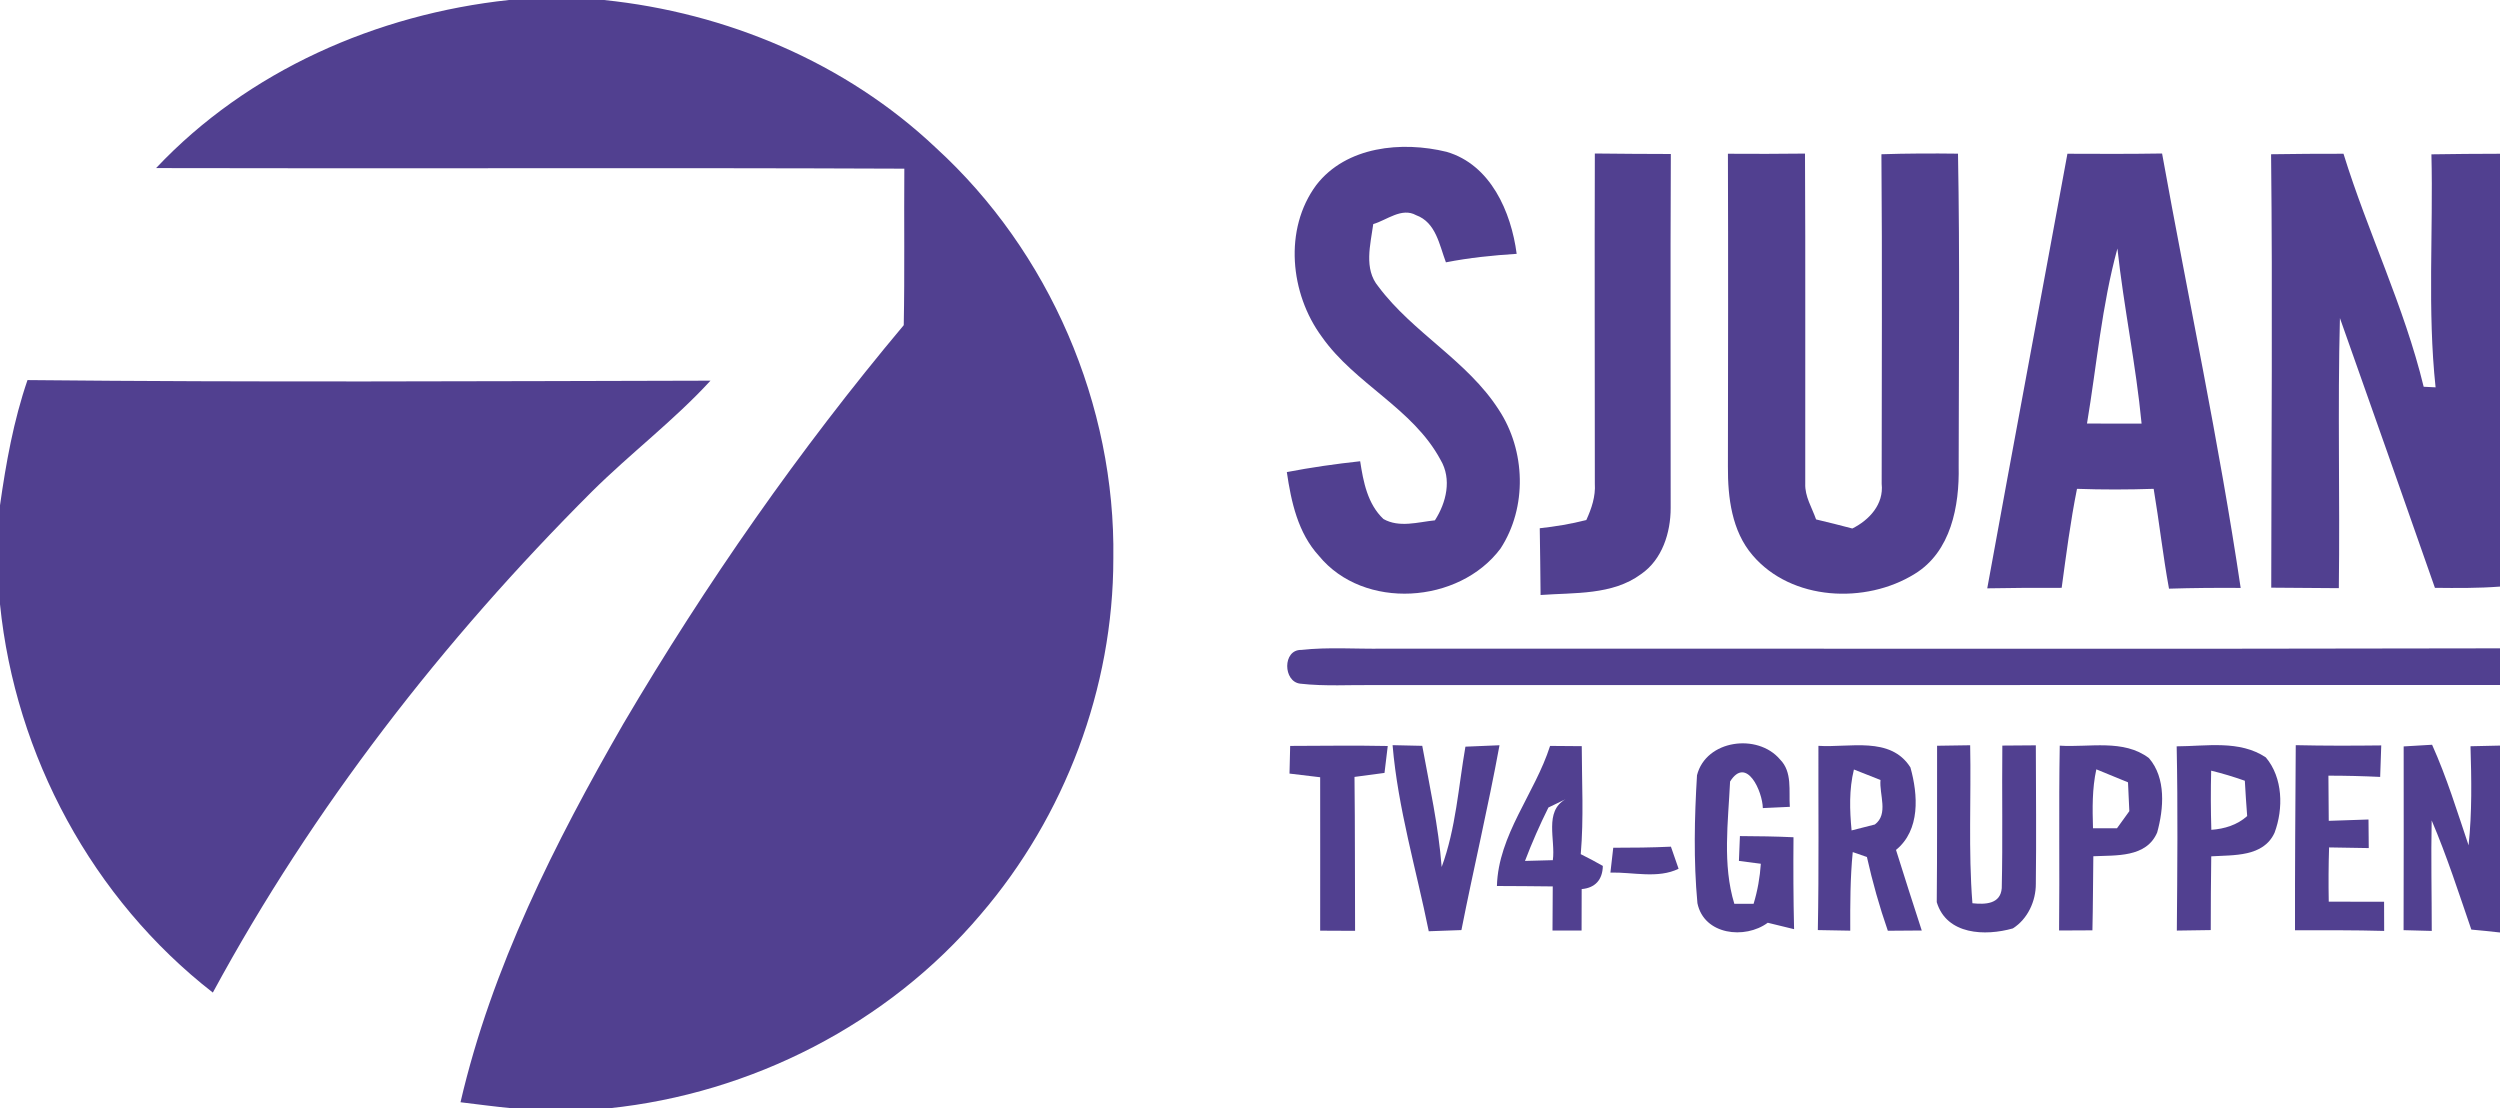 <?xml version="1.0" encoding="UTF-8" ?>
<!DOCTYPE svg PUBLIC "-//W3C//DTD SVG 1.1//EN" "http://www.w3.org/Graphics/SVG/1.1/DTD/svg11.dtd">
<svg width="300pt" height="133pt" viewBox="0 0 300 133" version="1.1" xmlns="http://www.w3.org/2000/svg">
<g id="#fffffeff">
</g>
<g id="#514090ff">
<path fill="#514090" opacity="1.00" d=" M 61.08 0.00 L 72.46 0.00 C 87.18 1.51 101.50 7.52 112.30 17.73 C 125.93 30.18 133.88 48.59 133.60 67.04 C 133.60 82.55 127.79 97.95 117.70 109.71 C 106.57 122.88 90.15 131.24 73.03 133.00 L 61.50 133.00 C 59.41 132.80 57.33 132.52 55.26 132.27 C 59.01 116.11 66.58 101.14 74.81 86.84 C 84.71 70.03 95.92 53.96 108.45 39.02 C 108.57 32.76 108.47 26.50 108.52 20.24 C 78.59 20.11 48.66 20.25 18.73 20.17 C 29.74 8.48 45.23 1.70 61.08 0.00 Z" />
<path fill="#514090" opacity="1.00" d=" M 157.95 22.21 C 161.55 17.54 168.24 16.91 173.59 18.22 C 178.88 19.76 181.34 25.43 182.00 30.46 C 179.15 30.64 176.31 30.93 173.51 31.48 C 172.72 29.39 172.32 26.69 169.93 25.82 C 168.20 24.86 166.43 26.41 164.79 26.89 C 164.46 29.35 163.63 32.26 165.40 34.38 C 169.54 39.93 176.06 43.27 179.84 49.15 C 183.08 54.05 183.29 60.88 180.06 65.83 C 175.09 72.48 163.65 73.27 158.27 66.70 C 155.75 63.95 154.94 60.22 154.42 56.65 C 157.33 56.09 160.27 55.67 163.22 55.35 C 163.60 57.82 164.10 60.47 166.01 62.28 C 167.92 63.36 170.15 62.65 172.19 62.44 C 173.56 60.31 174.24 57.50 172.87 55.19 C 169.55 48.99 162.59 46.08 158.61 40.40 C 154.81 35.24 154.03 27.51 157.95 22.21 Z" />
<path fill="#514090" opacity="1.00" d=" M 225.77 18.51 C 228.83 18.41 231.90 18.40 234.96 18.44 C 235.19 30.95 235.05 43.46 235.04 55.97 C 235.14 60.69 234.13 66.21 229.76 68.87 C 223.88 72.52 214.97 72.11 210.31 66.63 C 207.81 63.72 207.33 59.70 207.35 56.00 C 207.37 43.48 207.39 30.96 207.35 18.45 C 210.43 18.47 213.52 18.47 216.60 18.43 C 216.67 31.63 216.61 44.84 216.63 58.04 C 216.57 59.58 217.44 60.92 217.93 62.33 C 219.38 62.67 220.83 63.04 222.28 63.42 C 224.32 62.40 226.07 60.51 225.80 58.06 C 225.80 44.88 225.88 31.69 225.77 18.51 Z" />
<path fill="#514090" opacity="1.00" d=" M 248.09 18.45 C 251.88 18.47 255.66 18.48 259.45 18.42 C 262.58 35.80 266.29 53.09 268.88 70.55 C 266.01 70.53 263.15 70.55 260.28 70.64 C 259.55 66.66 259.11 62.64 258.44 58.66 C 255.37 58.76 252.31 58.77 249.24 58.66 C 248.45 62.59 247.94 66.57 247.40 70.54 C 244.42 70.52 241.45 70.55 238.47 70.60 C 241.63 53.21 244.90 35.84 248.09 18.45 M 250.44 50.82 C 252.62 50.84 254.80 50.84 256.99 50.83 C 256.32 43.79 254.85 36.85 254.09 29.82 C 252.21 36.68 251.61 43.82 250.44 50.82 Z" />
<path fill="#514090" opacity="1.00" d=" M 272.53 18.51 C 275.42 18.46 278.32 18.45 281.22 18.45 C 284.13 27.87 288.52 36.82 290.84 46.41 C 291.31 46.44 291.79 46.46 292.27 46.48 C 291.28 37.20 292.00 27.84 291.77 18.52 C 294.51 18.47 297.25 18.46 300.00 18.45 L 300.00 70.39 C 297.40 70.59 294.79 70.57 292.19 70.54 C 288.42 59.74 284.60 48.96 280.79 38.17 C 280.51 48.97 280.80 59.78 280.66 70.58 C 277.95 70.56 275.25 70.54 272.55 70.52 C 272.56 53.19 272.72 35.85 272.53 18.51 Z" />
<path fill="#514090" opacity="1.00" d=" M 191.38 58.03 C 191.38 44.82 191.34 31.62 191.38 18.42 C 194.42 18.46 197.46 18.47 200.50 18.48 C 200.43 32.64 200.49 46.80 200.48 60.96 C 200.48 63.92 199.47 67.15 196.92 68.90 C 193.48 71.44 188.92 71.10 184.87 71.40 C 184.84 68.73 184.82 66.06 184.77 63.39 C 186.65 63.18 188.52 62.88 190.36 62.40 C 190.99 61.02 191.48 59.57 191.38 58.03 Z" />
<path fill="#514090" opacity="1.00" d=" M 3.30 45.61 C 30.62 45.89 57.94 45.74 85.26 45.68 C 80.85 50.48 75.62 54.43 71.00 59.02 C 53.18 76.83 37.55 96.92 25.54 119.11 C 11.11 107.88 1.84 90.68 0.00 72.51 L 0.00 60.64 C 0.72 55.56 1.63 50.47 3.30 45.61 Z" />
<path fill="#514090" opacity="1.00" d=" M 156.03 82.04 C 153.96 81.81 153.89 77.95 156.15 77.99 C 159.41 77.63 162.70 77.89 165.97 77.84 C 210.65 77.81 255.32 77.91 300.00 77.80 L 300.00 82.20 C 255.00 82.22 210.00 82.19 165.01 82.21 C 162.02 82.17 159.01 82.38 156.03 82.04 Z" />
<path fill="#514090" opacity="1.00" d=" M 175.85 89.60 C 177.21 89.54 178.57 89.48 179.94 89.43 C 178.58 96.86 176.83 104.21 175.37 111.61 C 174.39 111.65 172.43 111.72 171.45 111.75 C 169.95 104.32 167.75 96.99 167.11 89.42 C 168.00 89.44 169.78 89.48 170.67 89.50 C 171.55 94.33 172.62 99.14 173.00 104.04 C 174.71 99.40 175.01 94.43 175.85 89.60 Z" />
<path fill="#514090" opacity="1.00" d=" M 203.64 93.03 C 204.71 88.78 210.91 87.95 213.60 91.13 C 215.11 92.64 214.64 94.90 214.78 96.82 C 213.70 96.87 212.62 96.92 211.54 96.97 C 211.50 94.97 209.58 90.66 207.61 93.78 C 207.38 98.63 206.68 103.75 208.12 108.46 C 208.70 108.46 209.86 108.46 210.43 108.46 C 210.91 106.89 211.19 105.28 211.30 103.65 C 210.64 103.57 209.33 103.40 208.67 103.31 C 208.70 102.57 208.76 101.08 208.79 100.33 C 210.93 100.34 213.08 100.37 215.22 100.47 C 215.19 104.14 215.20 107.82 215.29 111.50 C 214.50 111.31 212.92 110.92 212.13 110.73 C 209.40 112.75 204.47 112.20 203.69 108.38 C 203.22 103.30 203.33 98.13 203.64 93.03 Z" />
<path fill="#514090" opacity="1.00" d=" M 218.21 89.50 C 221.92 89.75 226.85 88.30 229.25 92.09 C 230.17 95.37 230.45 99.61 227.52 101.99 C 228.52 105.22 229.57 108.43 230.61 111.66 C 229.25 111.66 227.90 111.67 226.54 111.69 C 225.53 108.79 224.70 105.83 224.03 102.84 C 223.61 102.69 222.76 102.39 222.33 102.25 C 222.02 105.38 222.02 108.53 222.03 111.68 C 220.73 111.66 219.43 111.63 218.14 111.61 C 218.28 104.24 218.19 96.87 218.21 89.50 M 222.19 99.65 C 222.88 99.47 224.28 99.11 224.98 98.94 C 226.65 97.70 225.50 95.33 225.66 93.60 C 224.86 93.28 223.27 92.65 222.47 92.34 C 221.88 94.73 221.96 97.21 222.19 99.65 Z" />
<path fill="#514090" opacity="1.00" d=" M 247.17 89.48 C 250.71 89.71 254.82 88.66 257.87 90.97 C 259.95 93.36 259.65 97.05 258.86 99.90 C 257.56 102.94 253.90 102.62 251.20 102.75 C 251.16 105.71 251.16 108.68 251.09 111.64 C 249.76 111.65 248.42 111.66 247.09 111.66 C 247.17 104.27 247.04 96.87 247.17 89.48 M 251.16 99.39 C 251.88 99.39 253.32 99.39 254.04 99.39 C 254.41 98.88 255.15 97.85 255.52 97.34 C 255.48 96.48 255.40 94.74 255.36 93.88 C 254.10 93.35 252.83 92.83 251.56 92.32 C 251.05 94.64 251.09 97.03 251.16 99.39 Z" />
<path fill="#514090" opacity="1.00" d=" M 275.49 89.42 C 278.91 89.50 282.33 89.49 285.75 89.45 C 285.71 90.71 285.67 91.97 285.62 93.23 C 283.54 93.13 281.48 93.08 279.41 93.08 C 279.42 94.88 279.43 96.69 279.45 98.50 C 281.04 98.45 282.63 98.39 284.22 98.34 C 284.23 99.20 284.24 100.91 284.25 101.77 C 282.66 101.74 281.07 101.71 279.49 101.69 C 279.42 103.85 279.41 106.03 279.45 108.20 C 281.66 108.20 283.87 108.20 286.09 108.21 C 286.09 109.38 286.09 110.54 286.10 111.71 C 282.53 111.61 278.97 111.63 275.40 111.63 C 275.39 104.23 275.44 96.83 275.49 89.42 Z" />
<path fill="#514090" opacity="1.00" d=" M 288.44 89.57 C 289.57 89.50 290.71 89.43 291.85 89.37 C 293.61 93.28 294.86 97.38 296.23 101.44 C 296.65 97.49 296.58 93.51 296.46 89.55 C 297.35 89.53 299.12 89.49 300.00 89.47 L 300.00 111.90 C 298.85 111.77 297.70 111.65 296.56 111.55 C 295.05 107.16 293.63 102.73 291.80 98.45 C 291.71 102.87 291.81 107.29 291.81 111.71 C 290.68 111.68 289.55 111.65 288.43 111.62 C 288.45 104.27 288.45 96.92 288.44 89.57 Z" />
<path fill="#514090" opacity="1.00" d=" M 154.82 89.51 C 158.72 89.50 162.62 89.44 166.53 89.52 C 166.43 90.33 166.23 91.94 166.14 92.75 C 165.24 92.87 163.44 93.11 162.54 93.23 C 162.61 99.39 162.58 105.54 162.61 111.70 C 161.21 111.69 159.81 111.68 158.42 111.68 C 158.44 105.54 158.41 99.40 158.42 93.27 C 157.50 93.16 155.66 92.94 154.74 92.83 C 154.76 92.00 154.80 90.34 154.82 89.51 Z" />
<path fill="#514090" opacity="1.00" d=" M 179.63 106.32 C 179.80 100.17 184.19 95.22 186.01 89.51 C 187.27 89.51 188.54 89.53 189.81 89.54 C 189.82 93.86 190.06 98.18 189.69 102.50 C 190.58 102.94 191.47 103.41 192.34 103.91 C 192.31 105.57 191.42 106.55 189.80 106.69 C 189.80 108.35 189.79 110.00 189.79 111.66 C 188.92 111.66 187.17 111.66 186.30 111.66 C 186.30 109.89 186.32 108.13 186.33 106.37 C 184.09 106.34 181.86 106.33 179.63 106.32 M 185.81 96.90 C 184.77 98.99 183.83 101.13 183.00 103.31 C 184.11 103.28 185.22 103.25 186.34 103.22 C 186.68 100.78 185.27 97.37 187.86 95.91 C 187.35 96.16 186.32 96.65 185.81 96.90 Z" />
<path fill="#514090" opacity="1.00" d=" M 232.45 89.49 C 233.44 89.48 235.43 89.45 236.42 89.43 C 236.55 95.75 236.19 102.08 236.69 108.39 C 238.21 108.55 240.06 108.51 240.21 106.58 C 240.34 100.88 240.22 95.17 240.28 89.47 C 241.28 89.46 243.30 89.45 244.30 89.44 C 244.31 94.98 244.37 100.52 244.30 106.06 C 244.31 108.13 243.32 110.29 241.54 111.41 C 238.24 112.35 233.60 112.20 232.41 108.26 C 232.47 102.01 232.44 95.75 232.45 89.49 Z" />
<path fill="#514090" opacity="1.00" d=" M 261.20 89.56 C 264.76 89.55 268.75 88.78 271.90 90.89 C 273.96 93.33 274.02 97.05 272.95 99.92 C 271.61 102.86 268.03 102.59 265.35 102.76 C 265.30 105.71 265.30 108.66 265.29 111.61 C 263.93 111.63 262.57 111.65 261.22 111.67 C 261.28 104.30 261.35 96.93 261.20 89.56 M 265.34 92.48 C 265.28 94.85 265.29 97.22 265.36 99.58 C 266.94 99.46 268.45 99.01 269.66 97.93 C 269.55 96.51 269.46 95.10 269.38 93.69 C 268.05 93.22 266.70 92.81 265.34 92.48 Z" />
<path fill="#514090" opacity="1.00" d=" M 193.25 104.71 C 193.36 103.71 193.48 102.72 193.59 101.73 C 195.90 101.73 198.21 101.71 200.51 101.60 C 200.74 102.26 201.20 103.58 201.43 104.25 C 198.96 105.47 195.93 104.64 193.25 104.71 Z" />
</g>
</svg>
